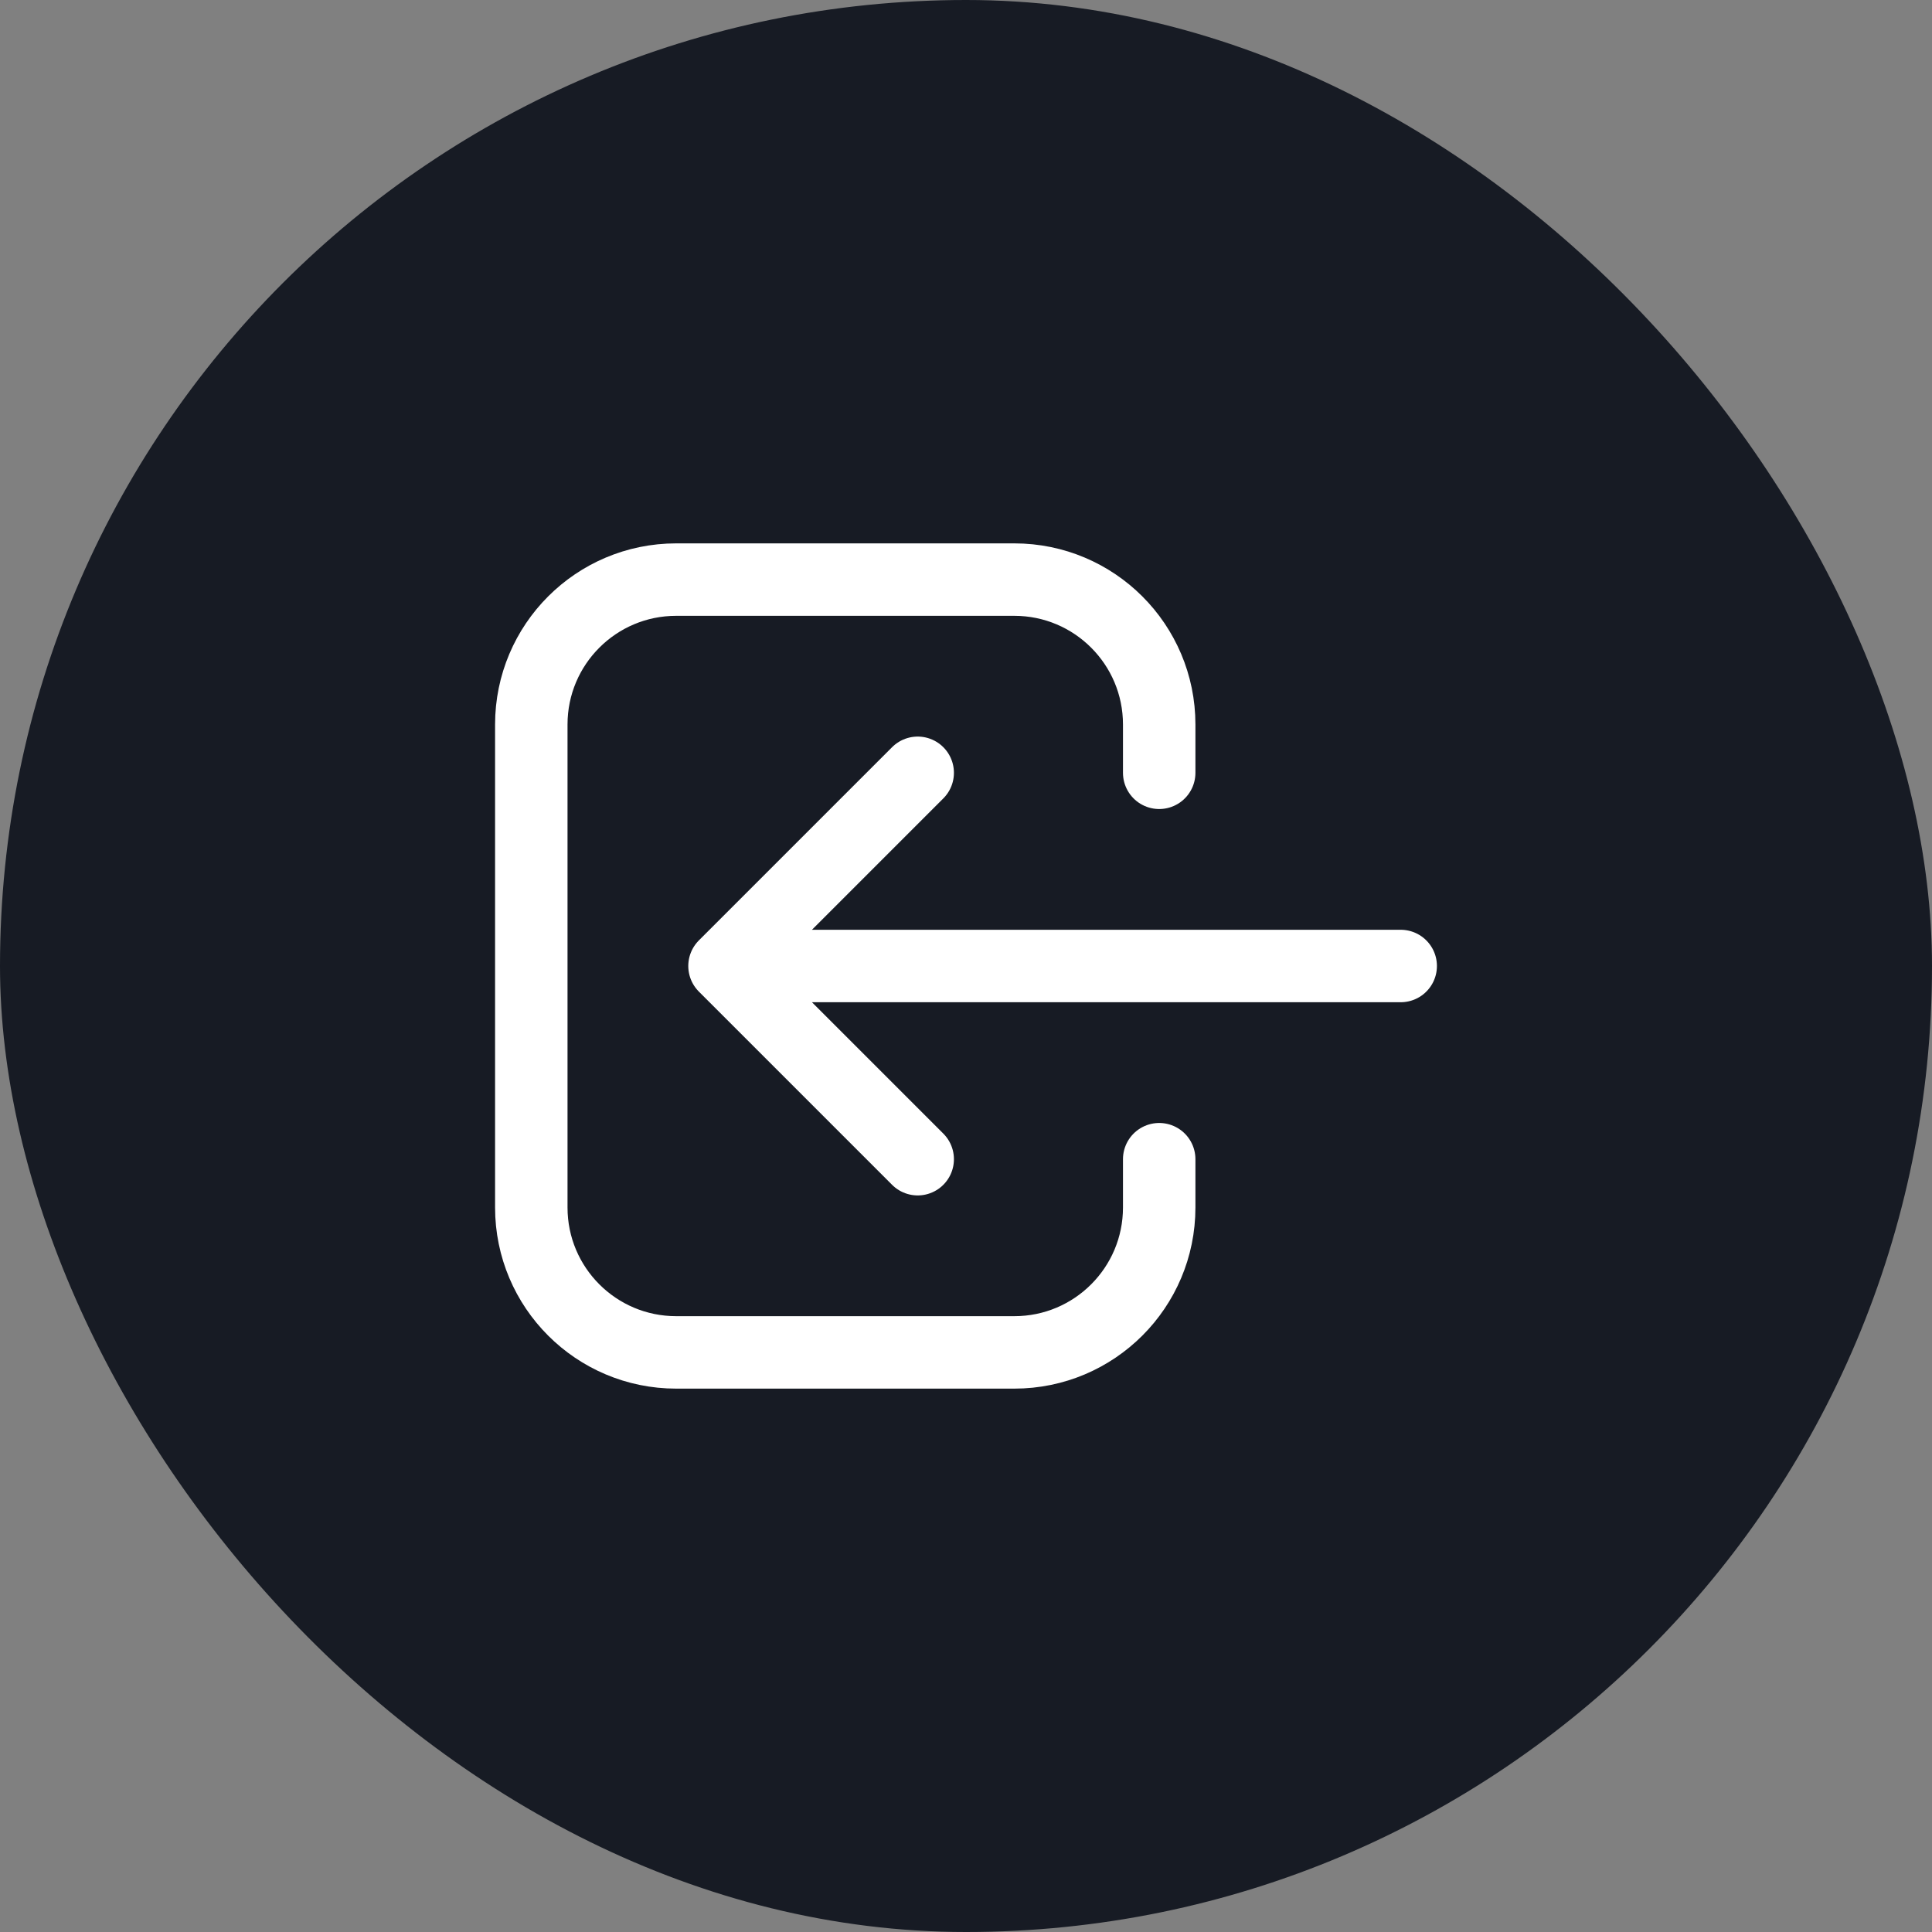 <svg width="40" height="40" viewBox="0 0 40 40" fill="none" xmlns="http://www.w3.org/2000/svg">
<rect x="0" y="0" width="40" height="40" fill="#808080" stroke="none"/>
<rect width="40" height="40" rx="20" fill="#171B24"/>
<path d="M19 24L15 20M15 20L19 16M15 20L29 20M24 24V25C24 26.657 22.657 28 21 28H14C12.343 28 11 26.657 11 25V15C11 13.343 12.343 12 14 12H21C22.657 12 24 13.343 24 15V16" stroke="white" stroke-width="1.5" stroke-linecap="round" stroke-linejoin="round"/>
</svg>
